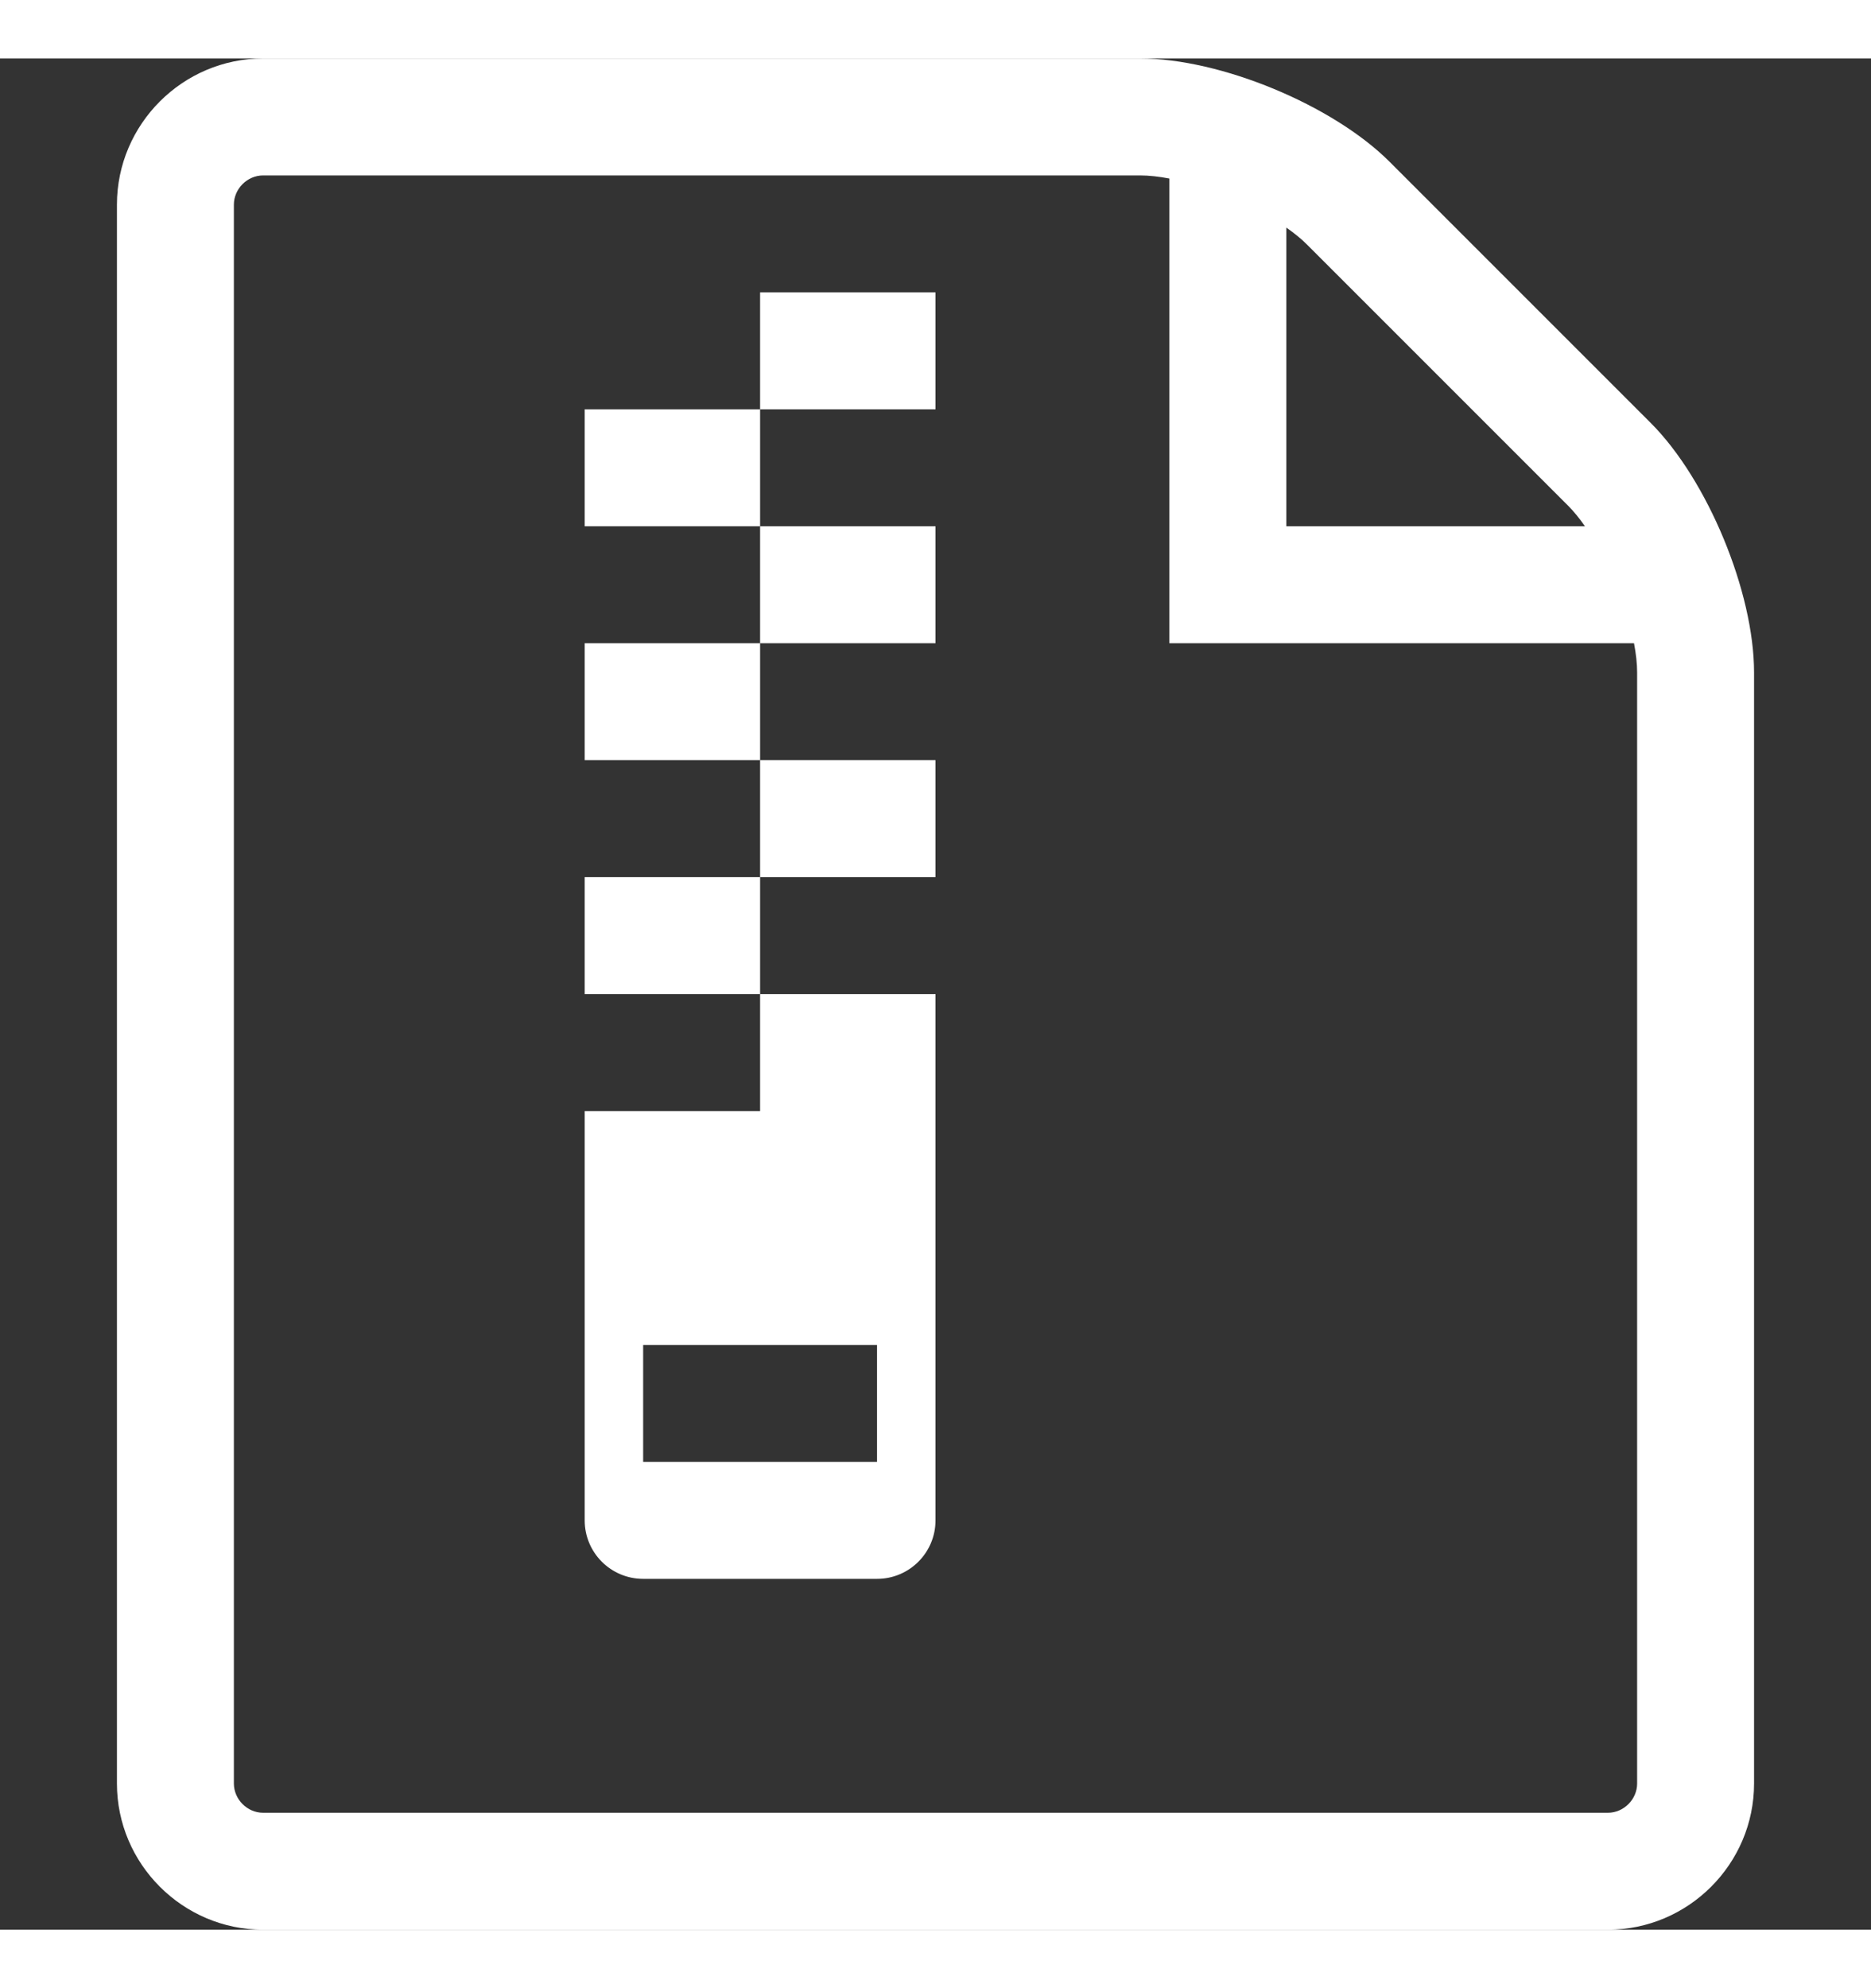<?xml version="1.0" encoding="iso-8859-1"?>
<!-- Generator: Adobe Illustrator 16.0.0, SVG Export Plug-In . SVG Version: 6.00 Build 0)  -->
<!DOCTYPE svg PUBLIC "-//W3C//DTD SVG 1.1//EN" "http://www.w3.org/Graphics/SVG/1.1/DTD/svg11.dtd">
<svg version="1.1" id="Capa_1" xmlns="http://www.w3.org/2000/svg" xmlns:xlink="http://www.w3.org/1999/xlink" x="0px" y="0px"
	 width="16px" height="17px" viewBox="0 0 533.333 533.333" style="enable-background:new 0 0 533.333 533.333;"
	 xml:space="preserve">
<rect x="0" y="0" width="533.333" height="533.333" fill="#333333" stroke="none"/>
<g>
	<path d="M216.667,66.667h50V100h-50V66.667z M166.667,100h50v33.333h-50V100z M216.667,133.333h50v33.333h-50V133.333z
		 M166.667,166.667h50V200h-50V166.667z M216.667,200h50v33.333h-50V200z M166.667,233.333h50v33.333h-50V233.333z M216.667,266.667
		V300h-50v116.667c0,9.205,7.461,16.666,16.667,16.666H250c9.205,0,16.667-7.461,16.667-16.666v-150H216.667z M250,400h-66.667
		v-33.333H250V400z M470.538,103.87L396.13,29.463C379.925,13.258,347.917,0,325,0H75C52.083,0,33.333,18.75,33.333,41.667v450
		c0,22.916,18.75,41.666,41.667,41.666h383.333c22.916,0,41.666-18.75,41.666-41.666V175
		C500,152.083,486.742,120.074,470.538,103.87z M446.968,127.44c1.631,1.631,3.255,3.633,4.833,5.893h-85.134V48.2
		c2.261,1.578,4.263,3.203,5.893,4.833L446.968,127.44z M466.667,491.667c0,4.517-3.816,8.333-8.333,8.333H75
		c-4.517,0-8.333-3.816-8.333-8.333v-450c0-4.517,3.817-8.333,8.333-8.333h250c2.517,0,5.341,0.318,8.334,0.887v132.446H465.78
		c0.569,2.993,0.887,5.816,0.887,8.333V491.667z" fill="white"/>
</g>
</svg>
